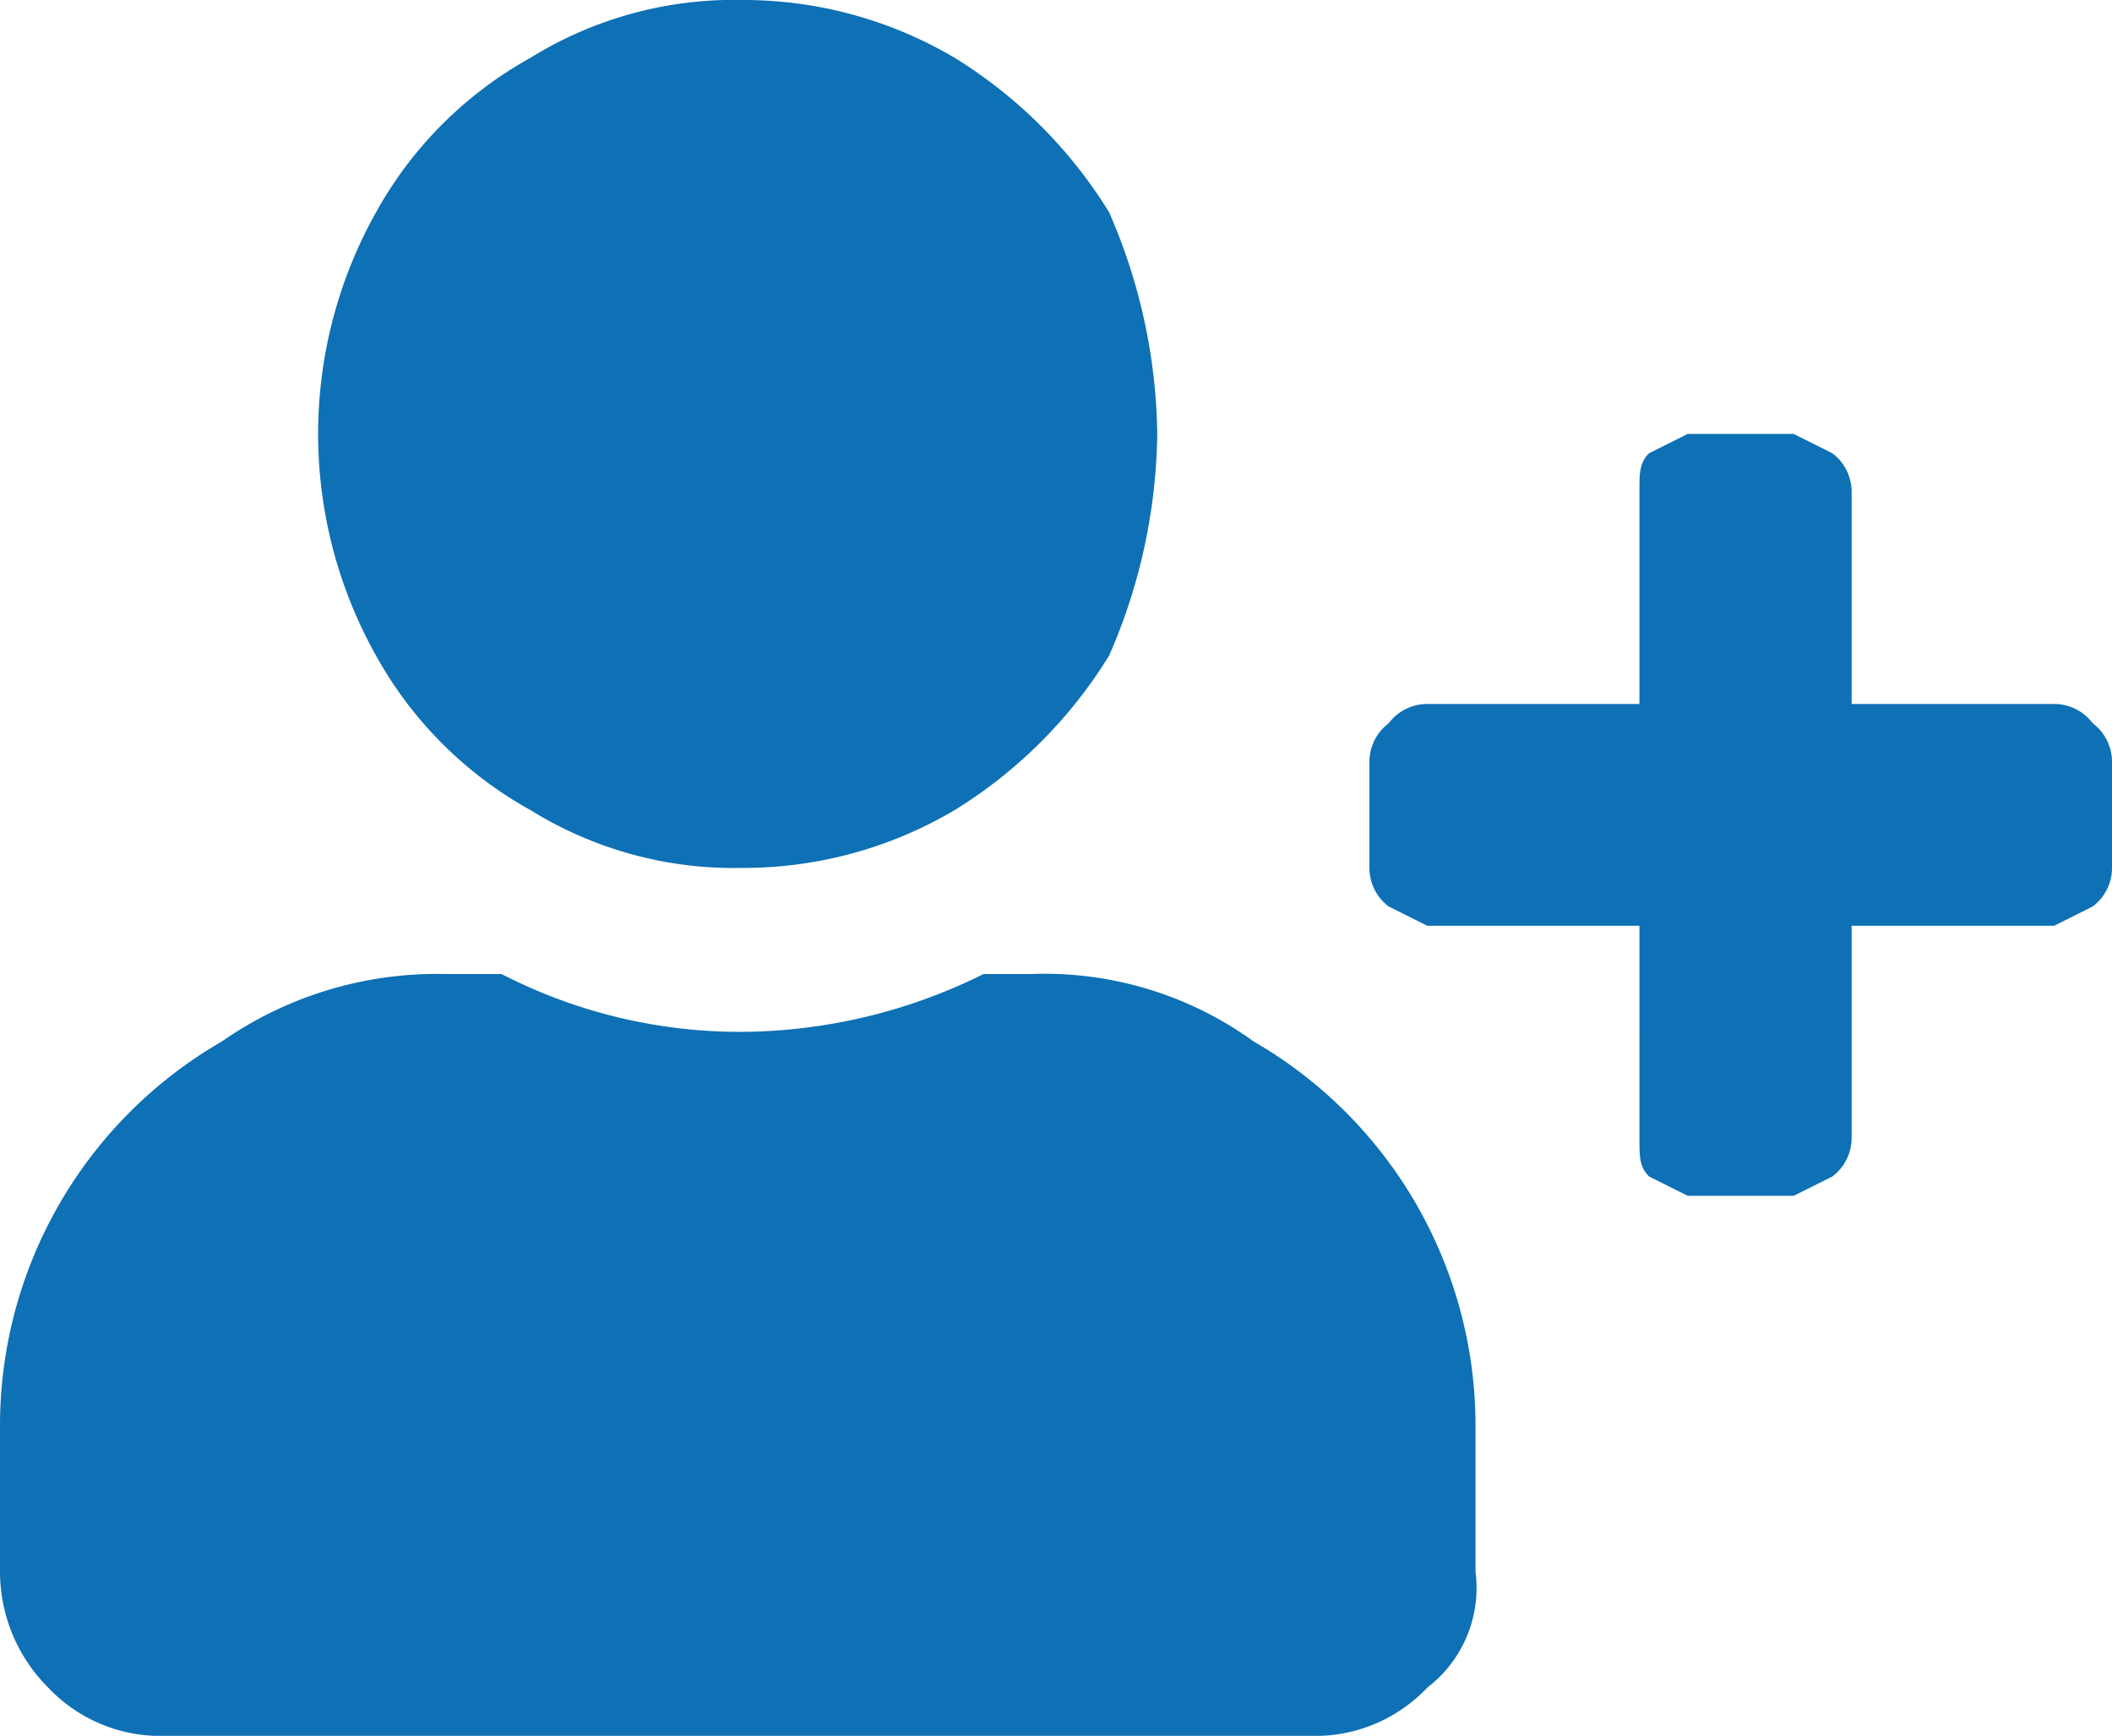 <svg xmlns="http://www.w3.org/2000/svg" viewBox="0 0 21.9 18"><defs><style>.cls-1{fill:#0e70b5;}</style></defs><title>Asset 5</title><g id="Layer_2" data-name="Layer 2"><g id="Layer_1-2" data-name="Layer 1"><path class="cls-1" d="M10.7,10.1a3.7,3.7,0,0,1,2.3.7,4.6,4.6,0,0,1,2.3,4v1.5a1.3,1.3,0,0,1-.5,1.2,1.6,1.6,0,0,1-1.1.5H1.6a1.6,1.6,0,0,1-1.1-.5A1.7,1.7,0,0,1,0,16.3V14.8a4.6,4.6,0,0,1,2.3-4,3.9,3.9,0,0,1,2.3-.7h.6a5.4,5.4,0,0,0,2.5.6,5.7,5.7,0,0,0,2.5-.6ZM7.7,9a4,4,0,0,1-2.2-.6A4.1,4.1,0,0,1,3.9,6.8a4.7,4.7,0,0,1,0-4.6A4.1,4.1,0,0,1,5.5.6,4,4,0,0,1,7.7,0,4.3,4.3,0,0,1,9.9.6a4.9,4.9,0,0,1,1.6,1.6A5.9,5.9,0,0,1,12,4.5a5.9,5.9,0,0,1-.5,2.3A4.9,4.9,0,0,1,9.9,8.4,4.3,4.3,0,0,1,7.7,9ZM21.3,7.3a.5.5,0,0,1,.4.2.5.5,0,0,1,.2.4V9a.5.5,0,0,1-.2.4l-.4.2H19.2v2.2a.5.5,0,0,1-.2.4l-.4.2H17.5l-.4-.2c-.1-.1-.1-.2-.1-.4V9.6H14.8l-.4-.2a.5.5,0,0,1-.2-.4V7.9a.5.5,0,0,1,.2-.4.5.5,0,0,1,.4-.2H17V5.1c0-.2,0-.3.1-.4l.4-.2h1.1l.4.2a.5.5,0,0,1,.2.4V7.3Z"/></g></g></svg>